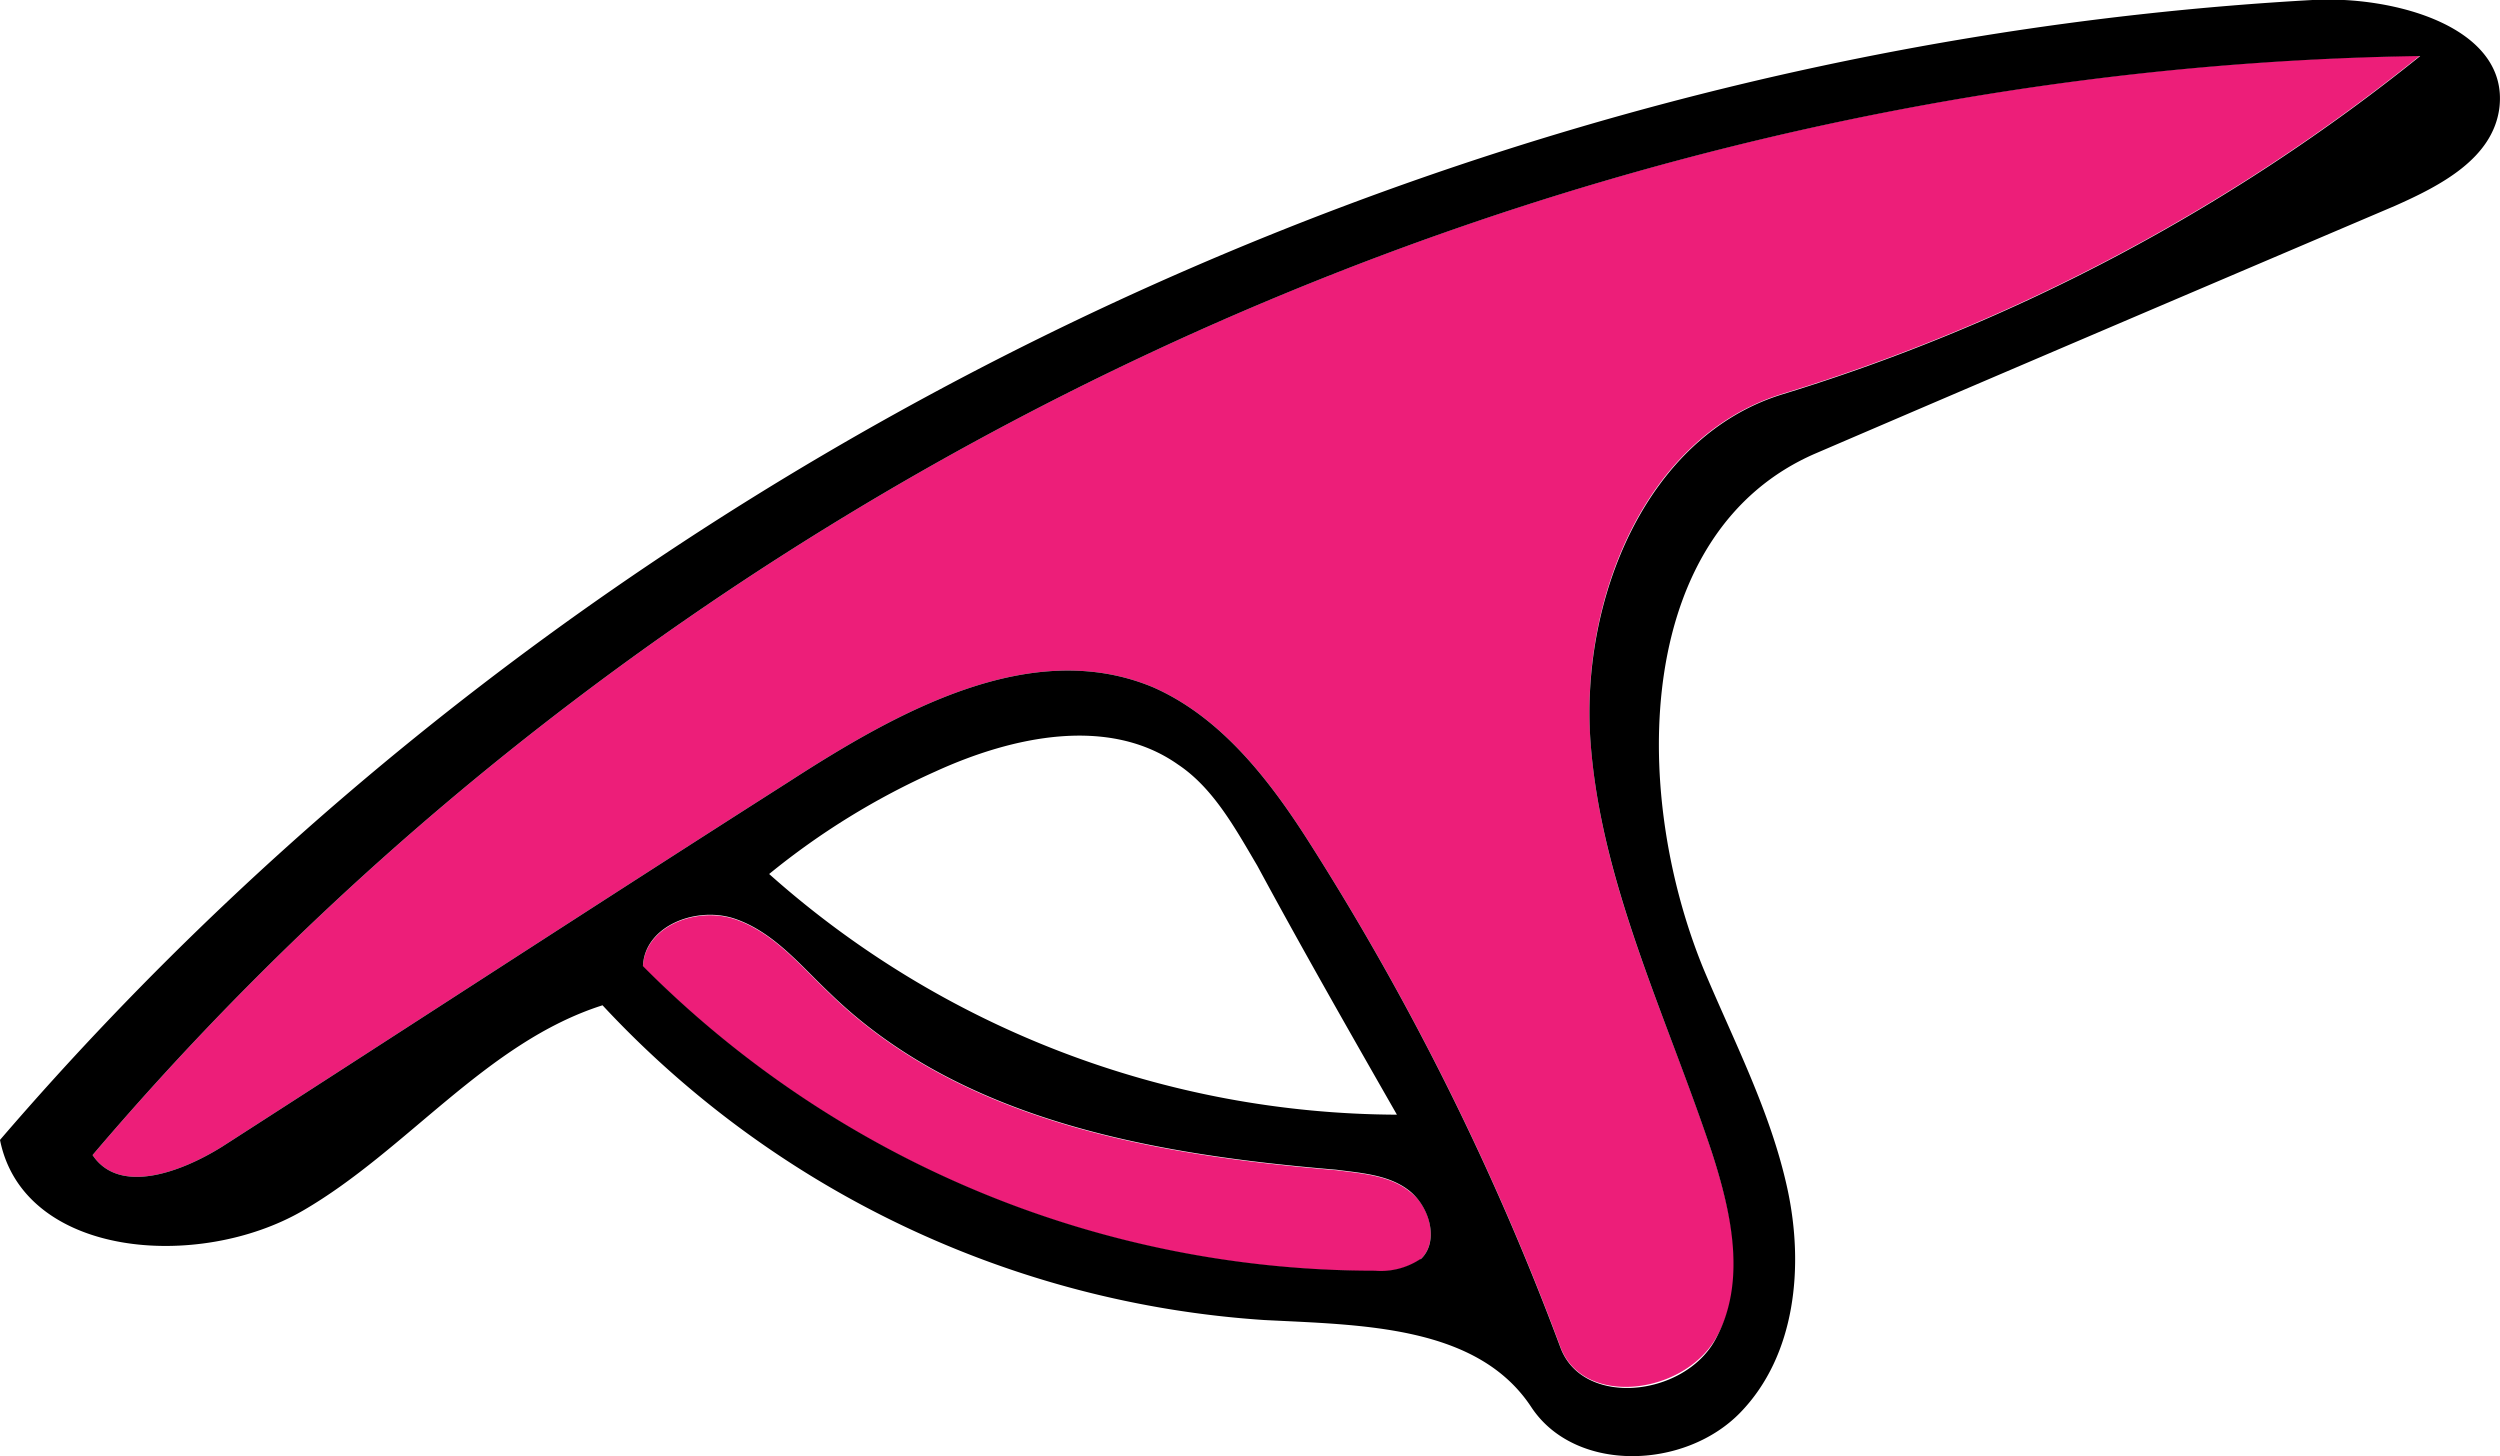 <svg xmlns="http://www.w3.org/2000/svg" viewBox="0 0 148.54 86.52"><defs><style>.cls-1{fill:#ed1e79;}</style></defs><g id="Layer_2" data-name="Layer 2"><g id="Layer_2-2" data-name="Layer 2"><path class="cls-1" d="M83.8,70.83c-1.2-1-2.9-1.1-4.4-1.3-10.8-.9-22.3-2.9-30.1-10.5-1.7-1.6-3.3-3.6-5.6-4.4s-5.4.4-5.5,2.8a61.3,61.3,0,0,0,43.5,18.1,4.23,4.23,0,0,0,2.7-.7C85.5,73.83,85,71.73,83.8,70.83Z"/><path class="cls-1" d="M5.5,68.63c1.6,2.4,5.3,1,7.7-.5,11.2-7.2,22.4-14.5,33.7-21.7,6.5-4.2,14.4-8.6,21.6-5.6,4.1,1.8,7,5.6,9.4,9.4A159.11,159.11,0,0,1,92.7,80c1.3,3.6,7.2,2.9,9.2-.4s1-7.5-.2-11.2c-2.7-8.1-6.6-15.9-7.2-24.4s3.3-18.1,11.4-20.6a113.41,113.41,0,0,0,37.9-20.1C91.2,4.13,39.5,28.63,5.5,68.63Z"/><path id="Thong" d="M137.4,0C85,2.93,34.2,27.93,0,67.73c1.4,7,11.8,7.8,18,4.2s10.9-10,17.8-12.2a59,59,0,0,0,39.3,18.7c5.8.3,12.7.3,15.9,5.2,2.6,3.9,9.1,3.7,12.4.3s3.8-8.7,2.8-13.3-3.2-8.8-5-13.1c-4.4-10.8-4-26,6.7-30.6,11.4-4.9,22.9-9.8,34.4-14.7,2.7-1.2,5.8-2.8,6.2-5.8C149.1,1.63,142.3-.27,137.4,0Zm-53,74.8a4.23,4.23,0,0,1-2.7.7,61.3,61.3,0,0,1-43.5-18.1c.1-2.4,3.2-3.6,5.5-2.8s3.9,2.8,5.6,4.4c7.8,7.6,19.3,9.6,30.1,10.5,1.5.2,3.2.3,4.4,1.3S85.5,73.83,84.4,74.83ZM45.7,51.93a44,44,0,0,1,9.9-6.1c4.6-2.1,10.3-3.3,14.4-.4,2.1,1.4,3.4,3.8,4.7,6,2.7,5,5.5,9.9,8.3,14.8A56.39,56.39,0,0,1,45.7,51.93Zm60.2-28.5c-8.1,2.5-12,12.2-11.4,20.6s4.5,16.3,7.2,24.4c1.2,3.7,2.1,7.8.2,11.2s-7.9,4-9.2.4a159.11,159.11,0,0,0-14.8-29.8c-2.4-3.8-5.3-7.6-9.4-9.4-7.2-3-15.1,1.4-21.6,5.6-11.3,7.2-22.5,14.5-33.7,21.7-2.4,1.5-6.1,2.9-7.7.5,34-40,85.7-64.5,138.3-65.3A113.41,113.41,0,0,1,105.9,23.43Z"/></g></g></svg>